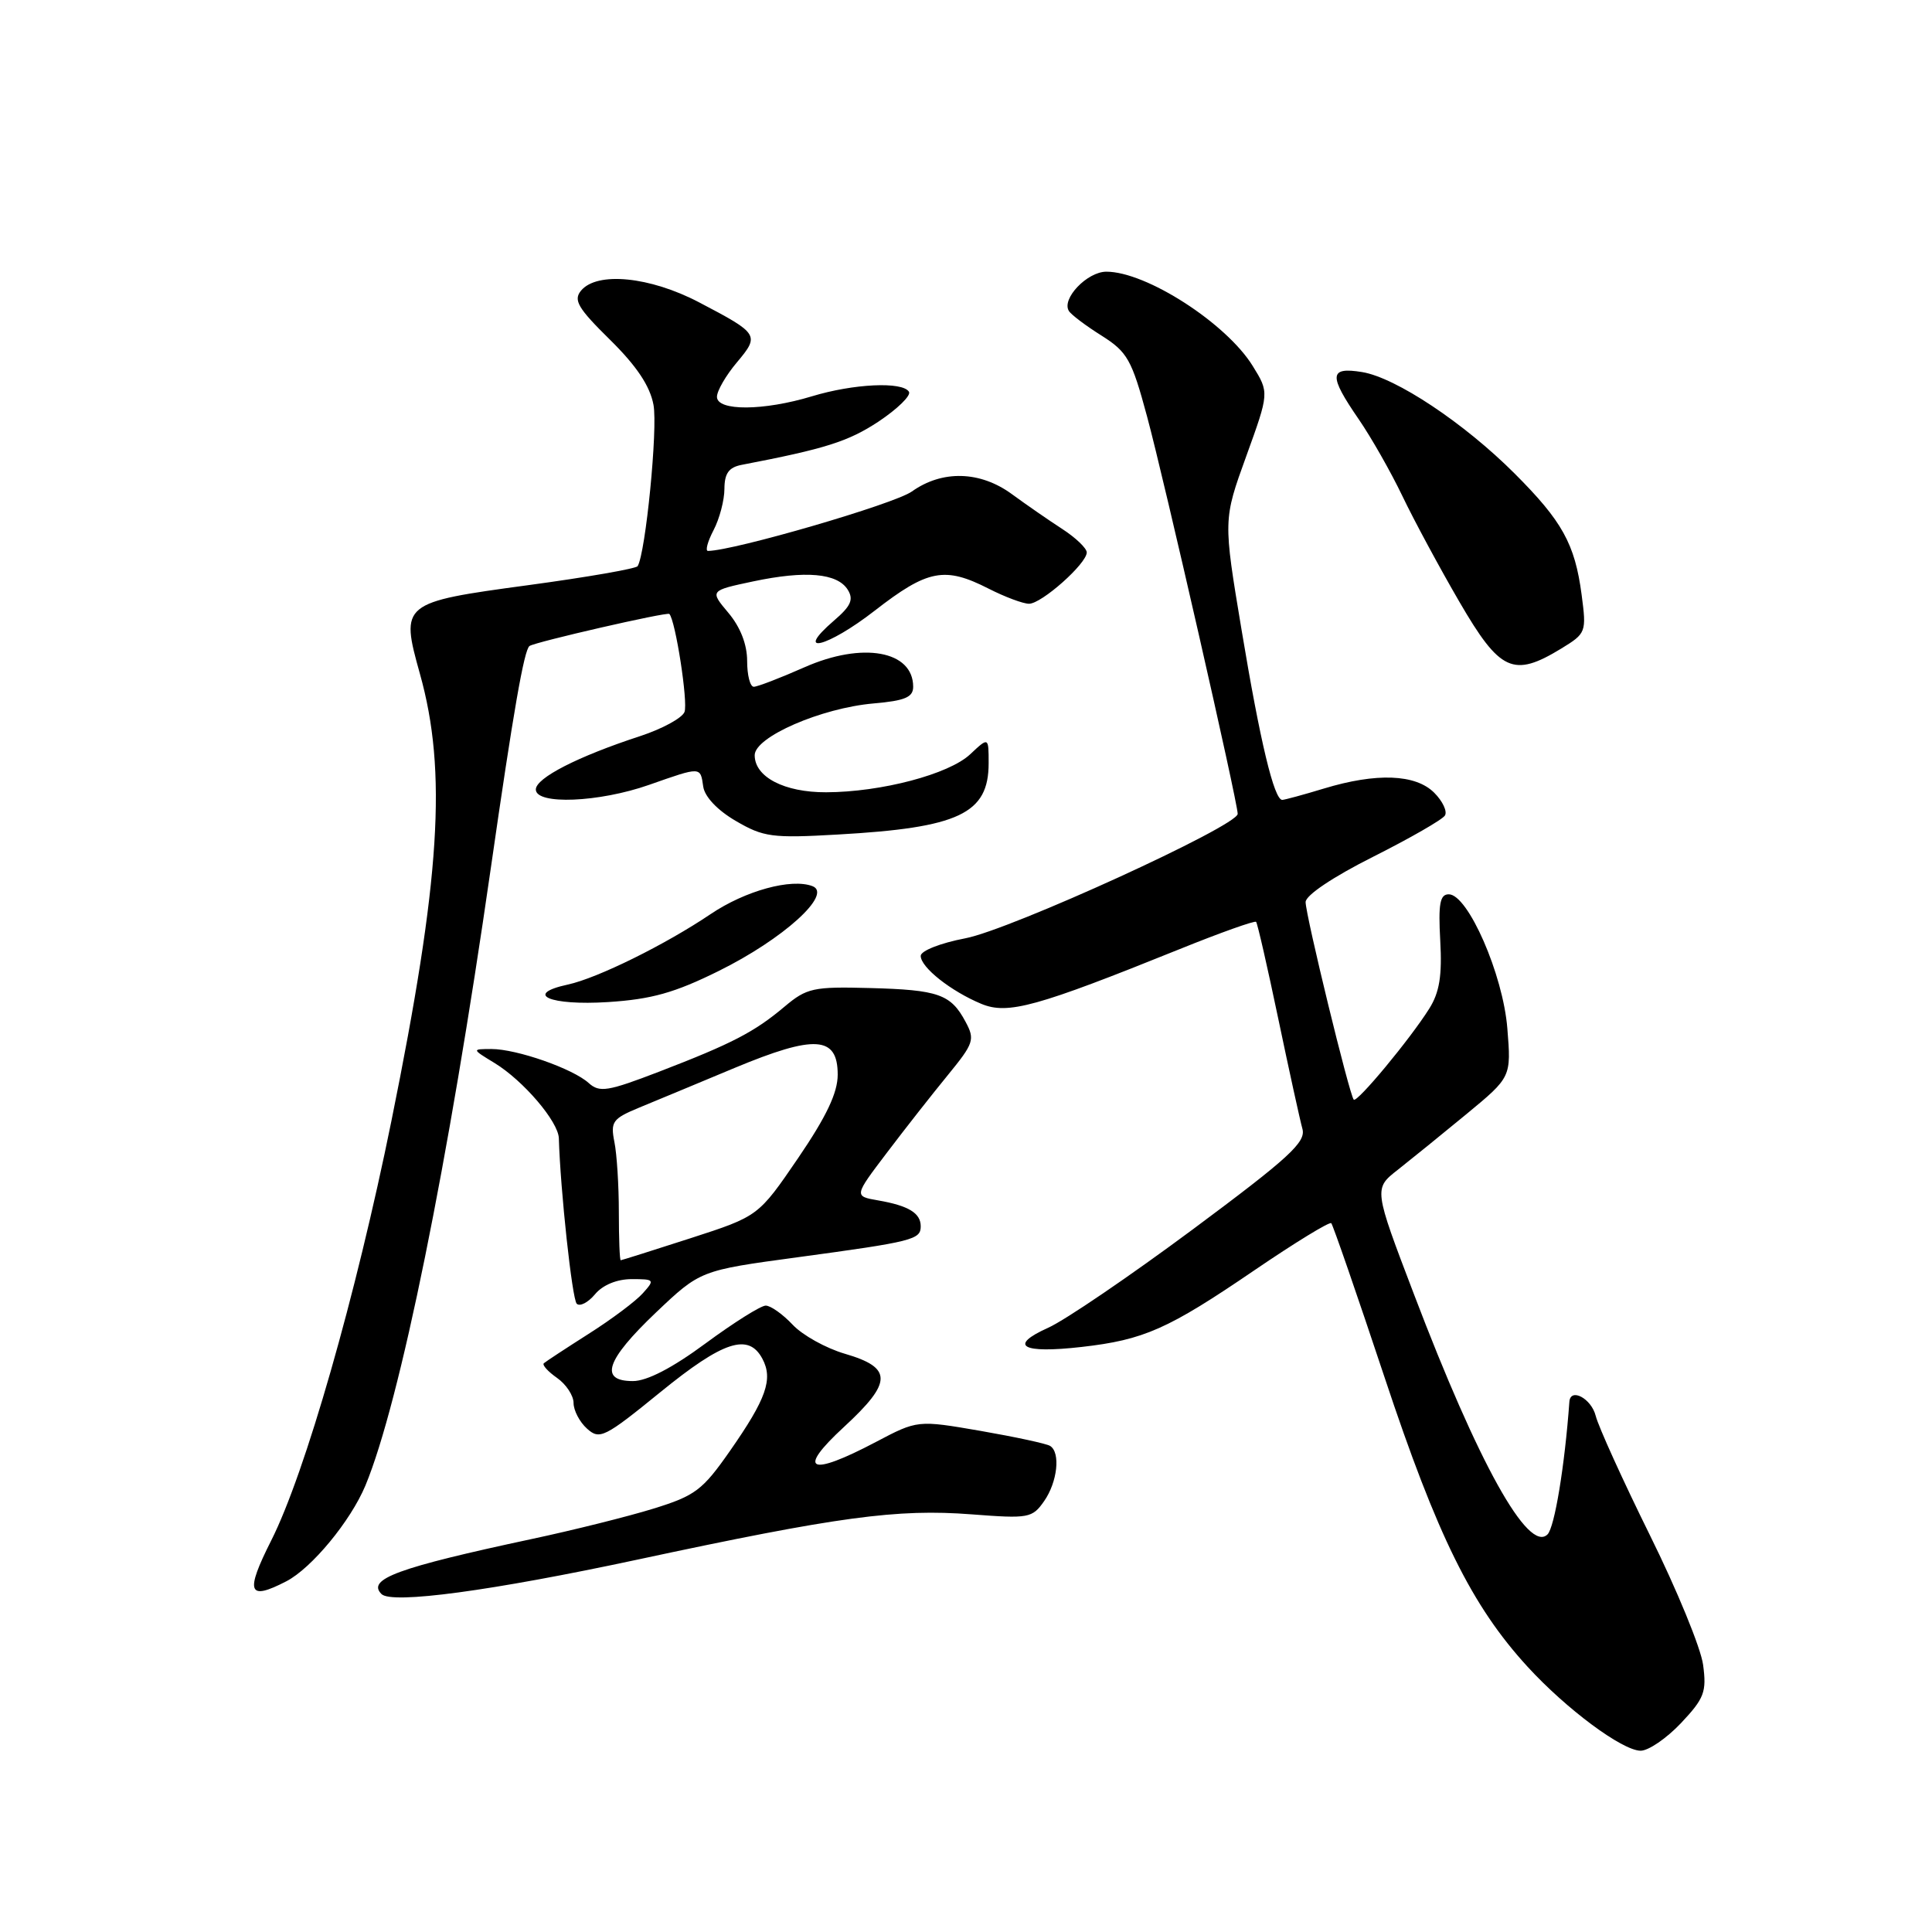 <?xml version="1.0" encoding="UTF-8" standalone="no"?>
<!DOCTYPE svg PUBLIC "-//W3C//DTD SVG 1.1//EN" "http://www.w3.org/Graphics/SVG/1.1/DTD/svg11.dtd" >
<svg xmlns="http://www.w3.org/2000/svg" xmlns:xlink="http://www.w3.org/1999/xlink" version="1.1" viewBox="0 0 256 256">
 <g >
 <path fill="currentColor"
d=" M 222.74 228.32 C 225.83 225.04 226.15 224.19 225.67 220.60 C 225.38 218.39 222.20 210.65 218.61 203.40 C 215.03 196.15 211.80 189.04 211.44 187.61 C 210.86 185.30 208.08 183.82 207.95 185.75 C 207.34 194.20 205.99 202.41 205.05 203.32 C 202.51 205.82 195.90 193.94 187.36 171.50 C 182.02 157.50 182.02 157.50 185.22 155.00 C 186.97 153.62 191.07 150.30 194.33 147.61 C 200.25 142.72 200.25 142.72 199.73 136.26 C 199.16 129.12 194.51 118.50 191.97 118.50 C 190.80 118.50 190.57 119.75 190.84 124.64 C 191.10 129.27 190.74 131.49 189.39 133.64 C 186.86 137.67 179.82 146.15 179.38 145.71 C 178.82 145.16 173.00 121.25 173.00 119.53 C 173.00 118.63 176.63 116.20 181.92 113.54 C 186.83 111.07 191.12 108.61 191.46 108.06 C 191.80 107.52 191.16 106.16 190.04 105.04 C 187.57 102.57 182.39 102.37 175.41 104.49 C 172.71 105.31 170.23 105.98 169.91 105.99 C 168.83 106.01 166.98 98.30 164.52 83.50 C 162.08 68.88 162.08 68.88 165.13 60.46 C 168.18 52.03 168.18 52.03 165.99 48.49 C 162.49 42.83 151.89 36.00 146.60 36.00 C 144.06 36.00 140.63 39.59 141.63 41.20 C 141.92 41.69 143.87 43.16 145.96 44.47 C 149.39 46.64 149.96 47.64 151.99 55.18 C 154.26 63.56 164.00 106.29 164.00 107.84 C 164.00 109.44 133.88 123.20 127.91 124.33 C 124.61 124.96 122.00 125.99 122.00 126.66 C 122.00 128.18 126.00 131.34 130.04 133.02 C 133.55 134.47 137.34 133.42 156.32 125.76 C 161.71 123.58 166.27 121.96 166.44 122.15 C 166.62 122.34 167.94 128.12 169.38 135.00 C 170.82 141.88 172.26 148.44 172.58 149.59 C 173.06 151.35 170.79 153.43 158.05 162.90 C 149.74 169.07 141.12 174.94 138.88 175.94 C 133.56 178.33 135.39 179.38 143.30 178.48 C 151.58 177.54 154.76 176.13 166.24 168.30 C 171.60 164.65 176.17 161.85 176.40 162.08 C 176.62 162.31 179.80 171.50 183.46 182.50 C 190.45 203.55 195.03 212.80 202.41 220.85 C 207.57 226.48 214.93 231.94 217.38 231.98 C 218.42 231.99 220.83 230.34 222.74 228.32 Z  M 84.50 206.65 C 111.10 200.95 118.88 199.90 128.75 200.66 C 136.30 201.24 136.78 201.16 138.35 198.91 C 140.12 196.38 140.55 192.45 139.14 191.59 C 138.67 191.29 134.52 190.40 129.93 189.60 C 121.58 188.16 121.58 188.16 116.04 191.08 C 107.21 195.73 105.50 194.91 111.84 189.07 C 118.27 183.14 118.29 181.23 111.95 179.38 C 109.45 178.65 106.33 176.92 105.03 175.53 C 103.72 174.14 102.12 173.00 101.46 173.00 C 100.81 173.00 97.23 175.25 93.50 178.00 C 89.09 181.26 85.73 183.00 83.86 183.00 C 79.36 183.00 80.29 180.23 86.89 173.94 C 92.79 168.34 92.79 168.34 105.64 166.60 C 120.99 164.52 122.00 164.26 122.00 162.49 C 122.00 160.74 120.39 159.76 116.36 159.06 C 113.15 158.50 113.15 158.50 117.52 152.74 C 119.92 149.57 123.55 144.95 125.59 142.46 C 129.04 138.24 129.21 137.75 127.94 135.39 C 125.99 131.74 124.36 131.16 115.26 130.92 C 107.75 130.72 106.90 130.91 103.95 133.39 C 99.96 136.75 97.01 138.28 87.32 142.01 C 80.53 144.62 79.44 144.80 78.01 143.51 C 75.91 141.60 68.46 139.00 65.12 139.00 C 62.50 139.01 62.50 139.01 65.54 140.86 C 69.35 143.19 73.98 148.61 74.05 150.83 C 74.25 157.71 75.81 172.14 76.42 172.75 C 76.83 173.16 77.92 172.60 78.84 171.50 C 79.86 170.27 81.73 169.50 83.68 169.49 C 86.73 169.49 86.79 169.57 85.18 171.36 C 84.26 172.40 81.03 174.82 78.00 176.74 C 74.97 178.67 72.30 180.42 72.06 180.64 C 71.82 180.87 72.61 181.74 73.81 182.58 C 75.01 183.42 76.00 184.92 76.00 185.90 C 76.00 186.89 76.80 188.42 77.78 189.30 C 79.45 190.81 80.09 190.50 87.51 184.46 C 95.84 177.68 99.18 176.59 101.02 180.04 C 102.46 182.74 101.55 185.34 96.72 192.26 C 93.09 197.46 92.12 198.19 86.59 199.90 C 83.23 200.94 75.98 202.75 70.49 203.92 C 52.68 207.73 48.57 209.24 50.55 211.22 C 51.91 212.58 65.13 210.80 84.50 206.65 Z  M 37.94 209.53 C 41.30 207.79 46.46 201.54 48.42 196.84 C 52.98 185.86 59.40 154.24 65.04 115.00 C 68.01 94.34 69.44 86.12 70.16 85.60 C 70.89 85.07 88.39 81.06 88.69 81.35 C 89.50 82.17 91.19 93.06 90.70 94.34 C 90.39 95.14 87.75 96.58 84.82 97.54 C 76.55 100.24 71.00 103.09 71.00 104.61 C 71.00 106.67 79.36 106.33 86.00 104.00 C 92.92 101.57 92.80 101.56 93.18 104.22 C 93.37 105.57 95.07 107.37 97.50 108.78 C 101.16 110.92 102.31 111.08 111.00 110.58 C 127.07 109.68 131.00 107.82 131.00 101.13 C 131.00 97.65 131.00 97.65 128.56 99.94 C 125.75 102.59 116.76 104.96 109.47 104.98 C 103.93 105.00 100.00 102.96 100.00 100.07 C 100.00 97.65 108.80 93.82 115.75 93.21 C 119.91 92.85 121.00 92.39 121.00 91.00 C 121.00 86.22 114.29 85.01 106.59 88.42 C 103.38 89.84 100.36 91.00 99.88 91.00 C 99.39 91.00 99.00 89.46 99.00 87.58 C 99.00 85.39 98.10 83.09 96.52 81.21 C 94.04 78.26 94.04 78.26 99.79 77.04 C 106.74 75.57 110.95 75.94 112.33 78.14 C 113.14 79.44 112.75 80.31 110.51 82.23 C 105.07 86.92 109.61 85.81 115.90 80.92 C 122.93 75.46 125.17 75.03 131.00 78.00 C 133.16 79.10 135.57 80.00 136.35 80.00 C 138.02 80.00 144.00 74.68 144.00 73.20 C 144.00 72.65 142.54 71.25 140.75 70.09 C 138.96 68.93 135.97 66.86 134.10 65.49 C 129.88 62.39 124.85 62.26 120.82 65.13 C 118.49 66.79 97.22 72.98 93.81 73.00 C 93.43 73.00 93.76 71.76 94.55 70.25 C 95.34 68.74 95.99 66.27 95.99 64.77 C 96.00 62.73 96.57 61.93 98.25 61.60 C 109.40 59.46 112.40 58.50 116.41 55.86 C 118.93 54.18 120.75 52.40 120.44 51.91 C 119.59 50.53 113.10 50.84 107.59 52.51 C 101.19 54.45 95.00 54.49 95.00 52.58 C 95.00 51.79 96.19 49.74 97.64 48.02 C 100.68 44.40 100.57 44.22 92.65 40.07 C 86.12 36.64 79.12 35.95 76.99 38.51 C 75.95 39.77 76.57 40.83 80.83 45.02 C 84.35 48.49 86.12 51.13 86.59 53.64 C 87.18 56.76 85.55 73.30 84.49 75.02 C 84.28 75.35 77.75 76.49 69.97 77.54 C 53.19 79.81 53.03 79.94 55.64 89.28 C 59.27 102.23 58.36 116.49 51.87 148.50 C 47.16 171.72 40.43 195.23 35.94 204.12 C 32.45 211.04 32.86 212.16 37.94 209.53 Z  M 95.21 128.67 C 103.76 124.45 110.38 118.47 107.66 117.42 C 104.85 116.35 98.76 118.02 94.15 121.13 C 88.16 125.17 79.17 129.61 75.24 130.46 C 69.32 131.74 72.84 133.27 80.56 132.78 C 86.33 132.41 89.39 131.55 95.21 128.67 Z  M 206.87 85.94 C 210.17 83.92 210.23 83.78 209.57 78.78 C 208.68 72.07 207.00 69.05 200.69 62.74 C 194.00 56.05 184.95 50.03 180.48 49.30 C 176.11 48.59 176.03 49.73 180.03 55.54 C 181.70 57.97 184.30 62.55 185.82 65.72 C 187.34 68.90 190.74 75.21 193.38 79.75 C 198.76 89.00 200.52 89.81 206.87 85.94 Z  M 82.00 160.62 C 82.00 157.12 81.74 152.93 81.41 151.31 C 80.88 148.64 81.17 148.23 84.66 146.78 C 86.77 145.91 92.48 143.54 97.33 141.51 C 107.99 137.07 111.00 137.26 111.00 142.40 C 111.00 144.80 109.51 147.94 105.75 153.46 C 100.49 161.16 100.49 161.16 91.50 164.07 C 86.55 165.67 82.39 166.98 82.25 166.99 C 82.11 166.99 82.00 164.13 82.00 160.62 Z "/>
</g>
</svg>